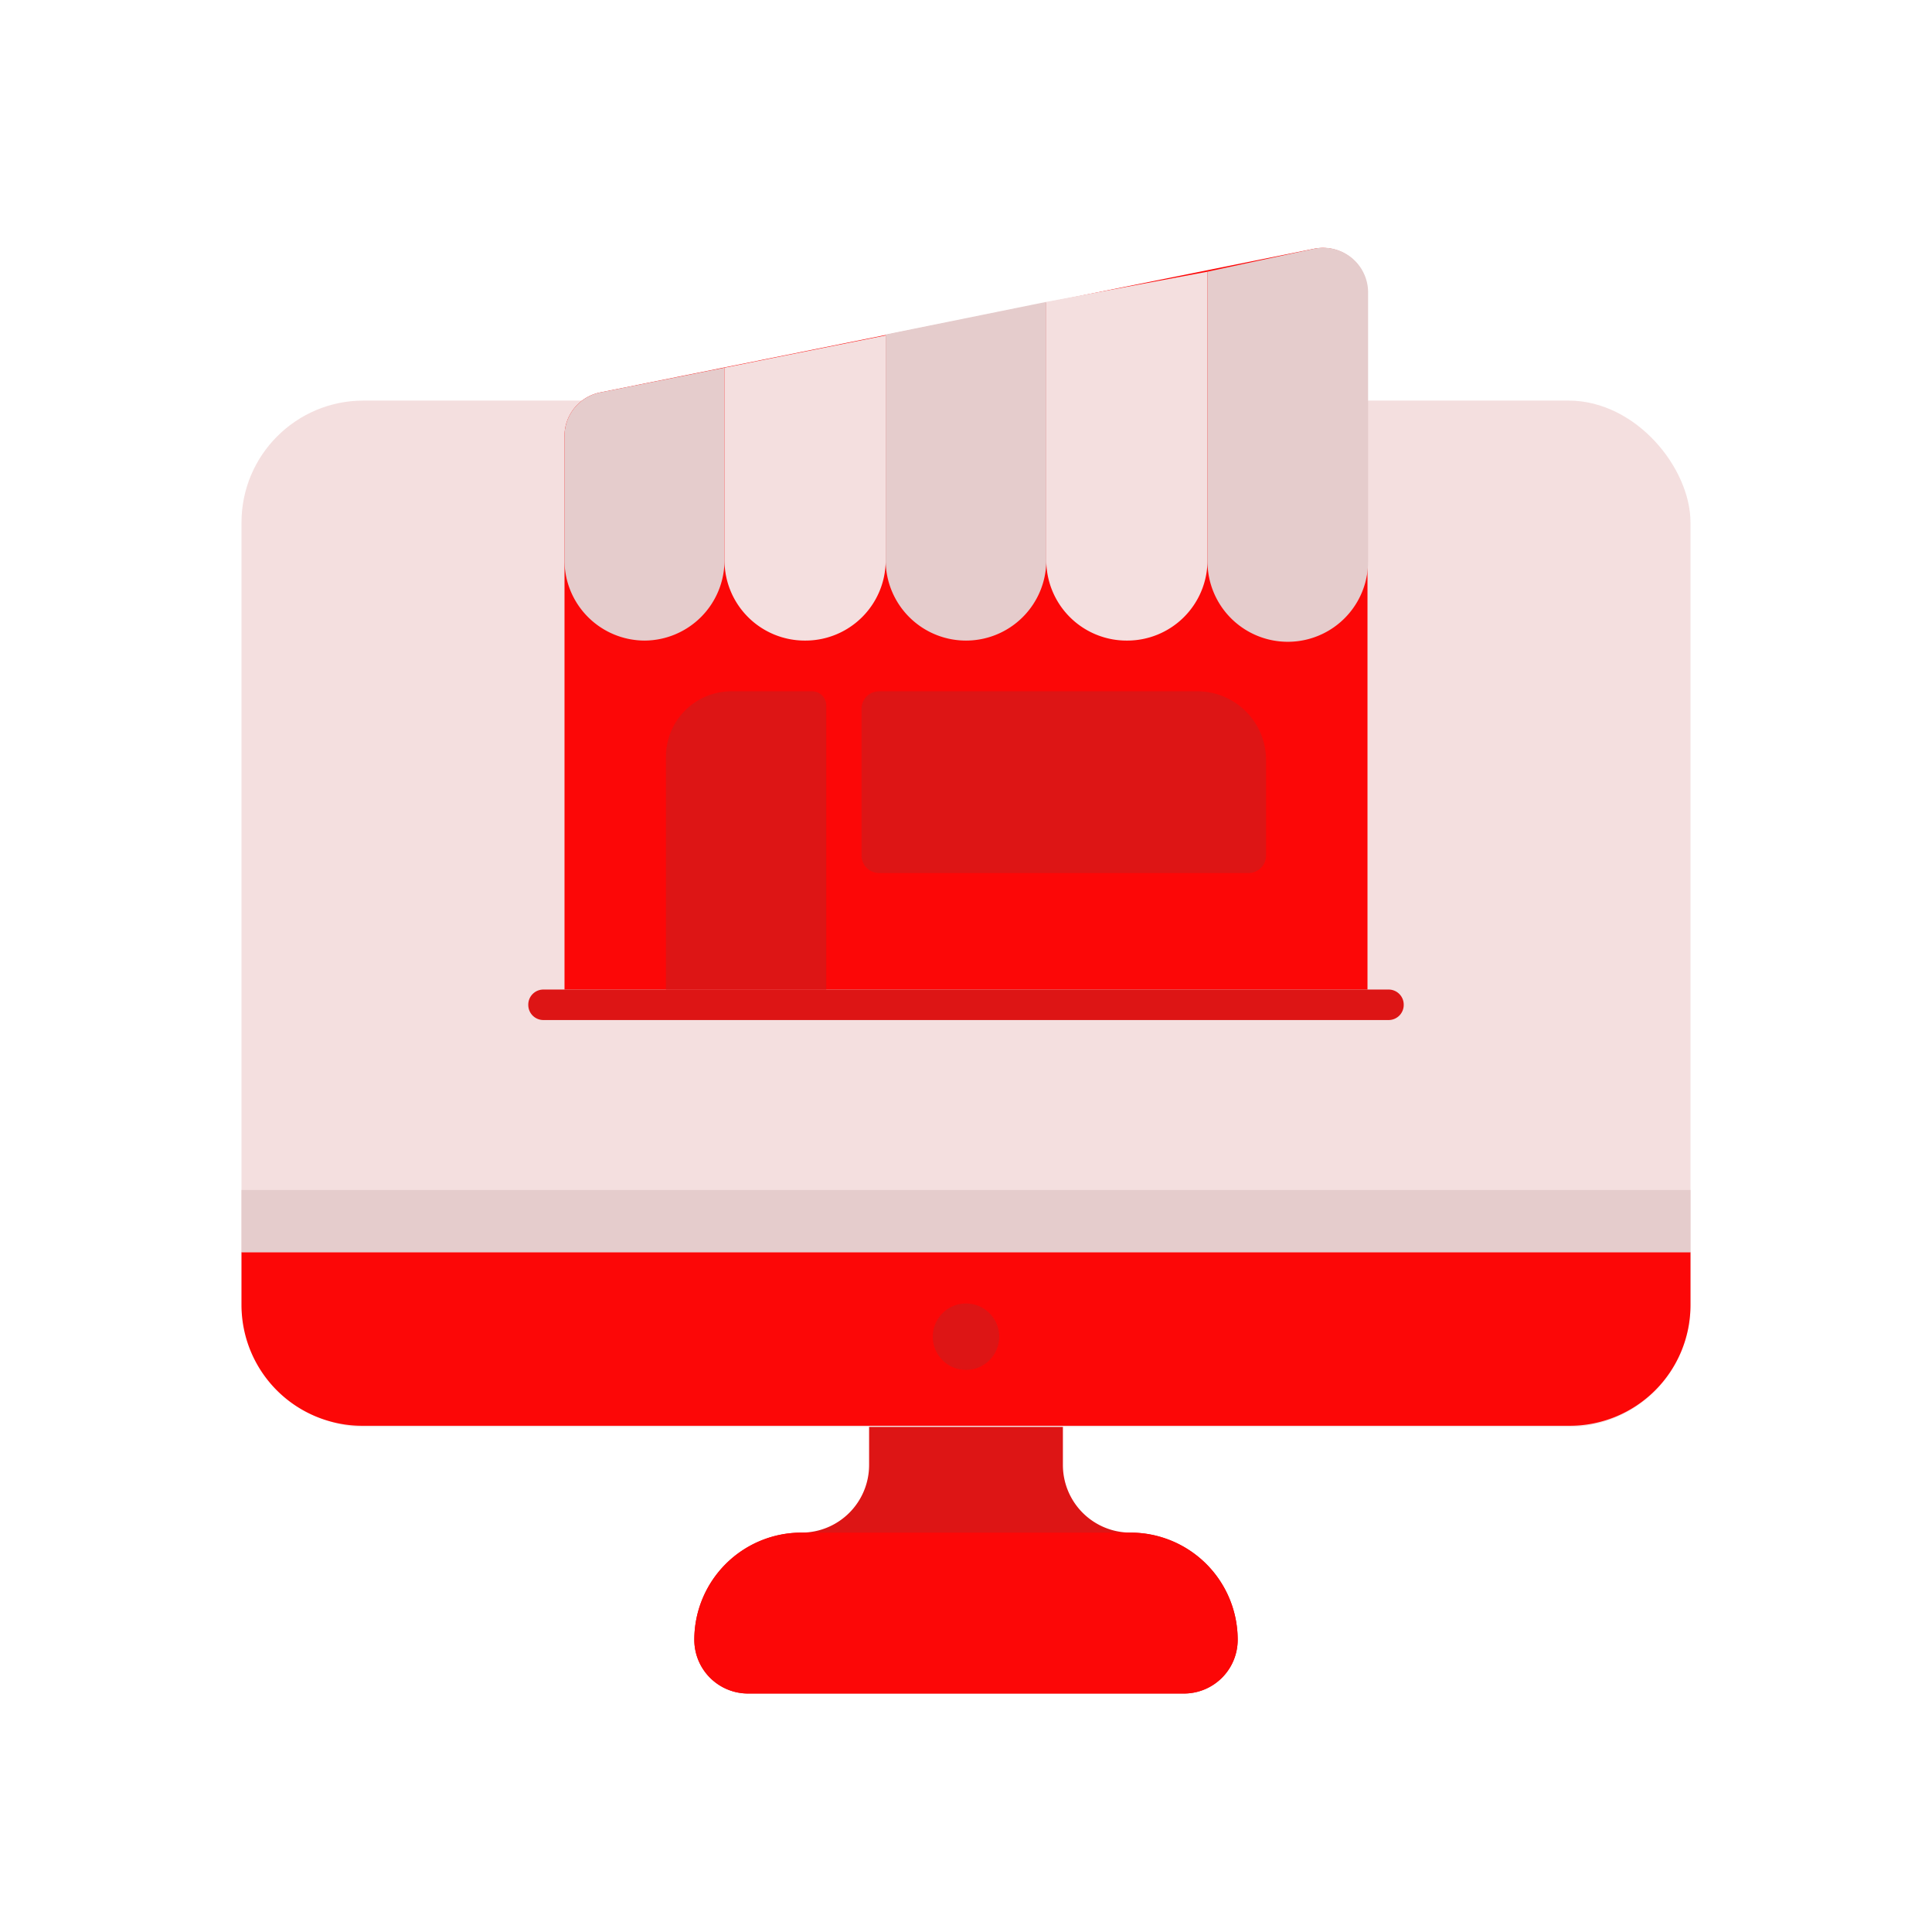 <svg id="Layer_1" data-name="Layer 1" xmlns="http://www.w3.org/2000/svg" viewBox="0 0 64 64"><defs><style>.cls-1{fill:#DD1515;}.cls-2{fill:#FC0707;}.cls-3{fill:#F4DFDF;}.cls-4{fill:#e5cccc;}</style></defs><title>commerce, ecommerce, shopping, architecture, shop, store, computer, monitor</title><path class="cls-1" d="M37.45,50.77h0a2.24,2.24,0,0,1-2.24-2.24V45.27H28.79v3.26a2.24,2.24,0,0,1-2.24,2.24h0A3.55,3.55,0,0,0,23,54.32h0a1.78,1.78,0,0,0,1.79,1.78H39.21A1.78,1.78,0,0,0,41,54.32h0A3.55,3.55,0,0,0,37.45,50.77Z"/><path class="cls-2" d="M37.45,50.77H26.55A3.55,3.55,0,0,0,23,54.32h0a1.78,1.78,0,0,0,1.79,1.78H39.21A1.78,1.78,0,0,0,41,54.32h0A3.55,3.55,0,0,0,37.45,50.77Z"/><rect class="cls-3" x="8" y="13.27" width="48" height="34" rx="4.04"/><path class="cls-2" d="M8,41.48v1.75a4,4,0,0,0,4,4H52a4,4,0,0,0,4-4V41.48Z"/><rect class="cls-4" x="8" y="39.42" width="48" height="2.06"/><path class="cls-1" d="M33.1,44.27A1.1,1.1,0,1,1,32,43.18,1.1,1.1,0,0,1,33.1,44.27Z"/><path class="cls-2" d="M45.3,32.78H18.7V14.47A1.47,1.47,0,0,1,19.88,13L43.53,8.24A1.48,1.48,0,0,1,45.3,9.69Z"/><path class="cls-1" d="M46,33.79H18a.5.5,0,0,1-.5-.5h0a.5.5,0,0,1,.5-.51H46a.5.5,0,0,1,.5.51h0A.5.5,0,0,1,46,33.79Z"/><path class="cls-4" d="M21.36,21.22A2.66,2.66,0,0,0,24,18.56V12.18L19.88,13a1.47,1.47,0,0,0-1.18,1.45v4.09A2.66,2.66,0,0,0,21.36,21.22Z"/><path class="cls-3" d="M26.68,21.22a2.66,2.66,0,0,0,2.66-2.66V11.11L24,12.18v6.38A2.66,2.66,0,0,0,26.68,21.22Z"/><path class="cls-4" d="M32,21.22a2.66,2.66,0,0,0,2.66-2.66V10l-5.32,1.08v7.45A2.66,2.66,0,0,0,32,21.22Z"/><path class="cls-3" d="M37.32,21.22A2.66,2.66,0,0,0,40,18.56V9L34.66,10v8.53A2.66,2.66,0,0,0,37.32,21.22Z"/><path class="cls-4" d="M43.53,8.24,40,9v9.6a2.66,2.66,0,1,0,5.32,0V9.69A1.48,1.48,0,0,0,43.53,8.24Z"/><path class="cls-1" d="M41.36,28.92H29.12a.58.58,0,0,1-.58-.58V23.48a.58.58,0,0,1,.58-.58H39.66a2.28,2.28,0,0,1,2.28,2.28v3.16A.58.58,0,0,1,41.36,28.92Z"/><path class="cls-1" d="M27.37,32.78H22.06v-7.7a2.17,2.17,0,0,1,2.17-2.18H26.9a.47.47,0,0,1,.47.48Z"/></svg>
